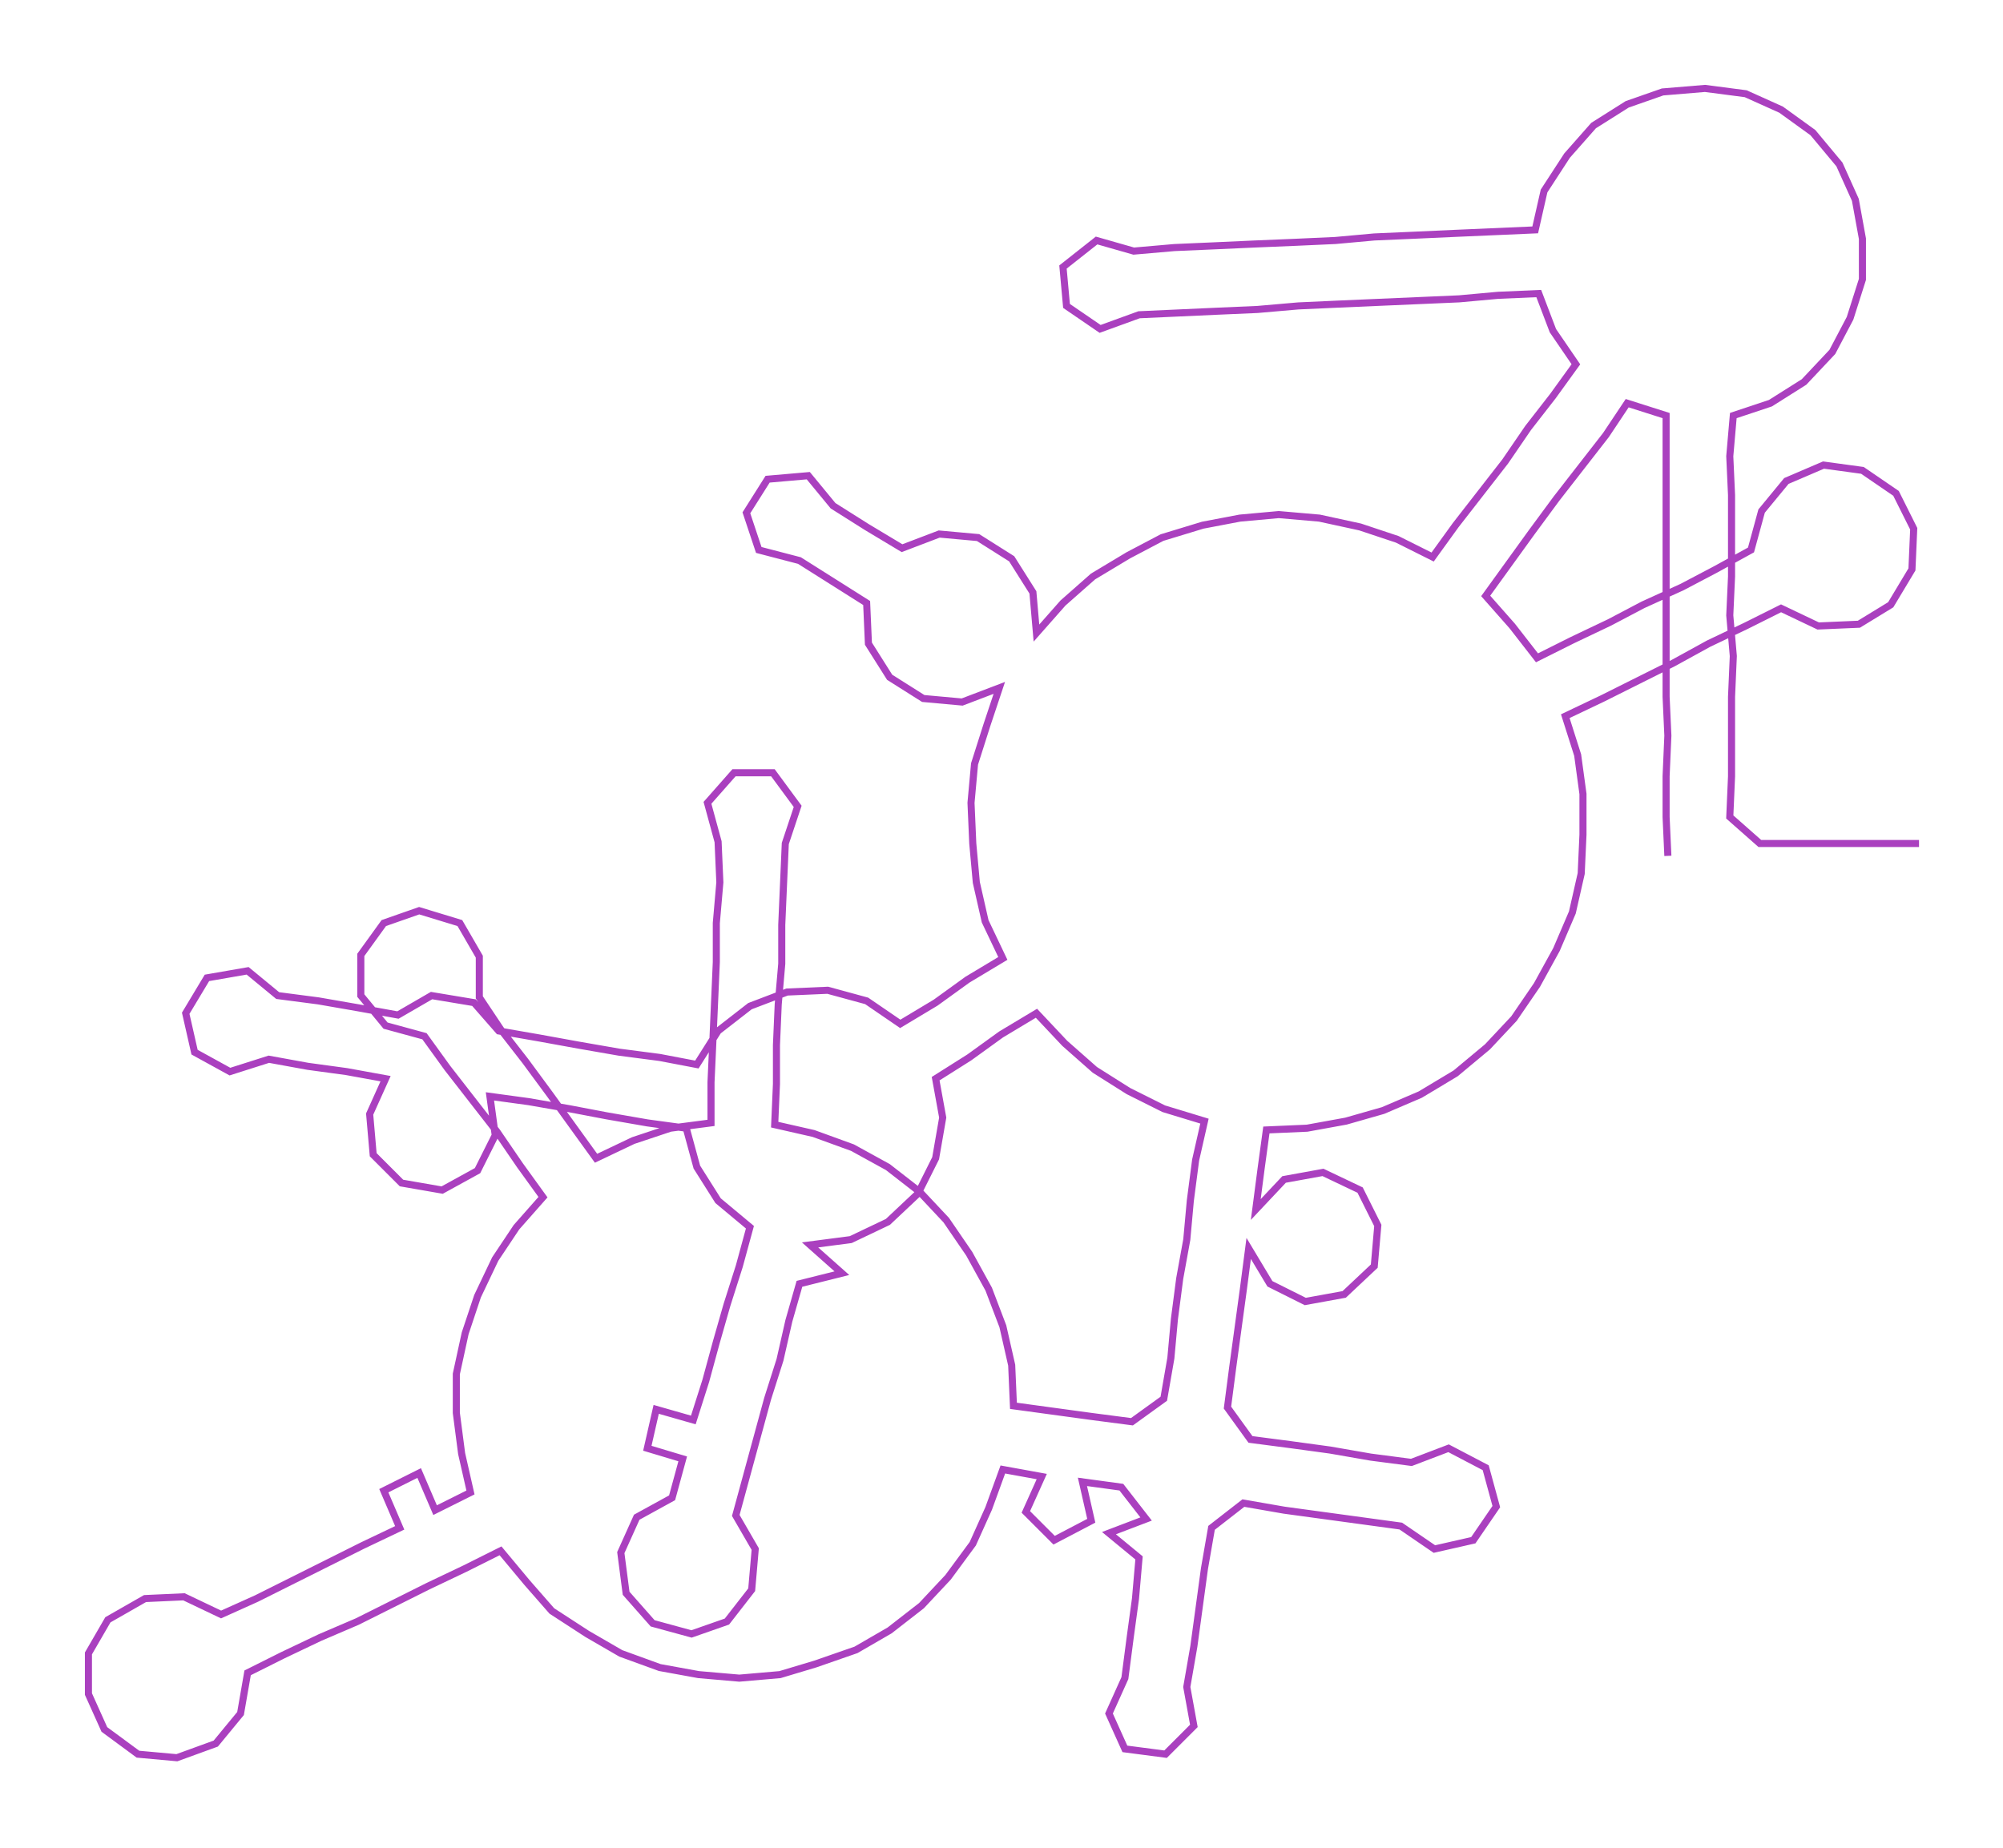 <ns0:svg xmlns:ns0="http://www.w3.org/2000/svg" width="300px" height="276.786px" viewBox="0 0 1132.48 1044.85"><ns0:path style="stroke:#aa40bf;stroke-width:4px;fill:none;" d="M943 484 L943 484 L942 462 L942 439 L943 416 L942 394 L942 371 L942 348 L942 326 L942 303 L942 280 L942 258 L942 235 L920 228 L908 246 L894 264 L880 282 L866 301 L853 319 L840 337 L855 354 L869 372 L889 362 L910 352 L929 342 L951 332 L970 322 L990 311 L996 289 L1010 272 L1031 263 L1053 266 L1072 279 L1082 299 L1081 322 L1069 342 L1051 353 L1028 354 L1007 344 L987 354 L966 364 L946 375 L926 385 L906 395 L885 405 L892 427 L895 449 L895 472 L894 494 L889 516 L880 537 L869 557 L856 576 L841 592 L823 607 L803 619 L782 628 L761 634 L739 638 L716 639 L713 661 L710 684 L726 667 L748 663 L769 673 L779 693 L777 716 L760 732 L738 736 L718 726 L706 706 L703 729 L700 751 L697 773 L694 796 L707 814 L730 817 L752 820 L775 824 L798 827 L819 819 L840 830 L846 852 L833 871 L811 876 L792 863 L770 860 L748 857 L726 854 L703 850 L685 864 L681 887 L678 909 L675 931 L671 954 L675 976 L659 992 L636 989 L627 969 L636 949 L639 926 L642 904 L644 881 L627 867 L648 859 L634 841 L612 838 L617 860 L596 871 L580 855 L589 835 L567 831 L559 853 L550 873 L536 892 L521 908 L503 922 L484 933 L461 941 L441 947 L418 949 L395 947 L373 943 L351 935 L332 924 L312 911 L298 895 L283 877 L263 887 L242 897 L222 907 L202 917 L181 926 L160 936 L140 946 L136 969 L122 986 L100 994 L78 992 L59 978 L50 958 L50 935 L61 916 L82 904 L104 903 L125 913 L145 904 L165 894 L185 884 L205 874 L226 864 L217 843 L237 833 L246 854 L266 844 L261 822 L258 799 L258 777 L263 754 L270 733 L280 712 L292 694 L307 677 L294 659 L281 640 L267 622 L253 604 L240 586 L218 580 L204 563 L204 540 L217 522 L237 515 L260 522 L271 541 L271 564 L283 582 L297 600 L311 619 L324 637 L337 655 L358 645 L379 638 L402 635 L402 612 L403 590 L404 567 L405 544 L405 522 L407 499 L406 476 L400 454 L415 437 L437 437 L451 456 L444 477 L443 500 L442 523 L442 545 L440 568 L439 591 L439 613 L438 636 L460 641 L482 649 L502 660 L520 674 L535 690 L548 709 L559 729 L567 750 L572 772 L573 795 L595 798 L617 801 L640 804 L658 791 L662 768 L664 746 L667 723 L671 701 L673 679 L676 656 L681 634 L658 627 L638 617 L619 605 L602 590 L586 573 L566 585 L548 598 L529 610 L533 632 L529 655 L519 675 L502 691 L481 701 L458 704 L476 720 L452 726 L446 747 L441 769 L434 791 L428 813 L422 835 L416 857 L427 876 L425 899 L411 917 L391 924 L369 918 L354 901 L351 878 L360 858 L380 847 L386 825 L366 819 L371 797 L392 803 L399 781 L405 759 L411 738 L418 716 L424 694 L406 679 L394 660 L388 638 L366 635 L343 631 L322 627 L299 623 L277 620 L280 642 L270 662 L250 673 L227 669 L211 653 L209 630 L218 610 L196 606 L174 603 L152 599 L130 606 L110 595 L105 573 L117 553 L140 549 L157 563 L180 566 L203 570 L225 574 L244 563 L268 567 L282 583 L305 587 L327 591 L350 595 L373 598 L394 602 L406 583 L424 569 L445 561 L468 560 L490 566 L509 579 L529 567 L547 554 L567 542 L557 521 L552 499 L550 477 L549 454 L551 432 L558 410 L565 389 L544 397 L522 395 L503 383 L491 364 L490 341 L471 329 L452 317 L429 311 L422 290 L434 271 L457 269 L471 286 L490 298 L510 310 L531 302 L553 304 L572 316 L584 335 L586 358 L601 341 L618 326 L638 314 L657 304 L680 297 L701 293 L723 291 L746 293 L769 298 L790 305 L810 315 L823 297 L837 279 L851 261 L864 242 L878 224 L891 206 L878 187 L870 166 L847 167 L825 169 L802 170 L779 171 L756 172 L734 173 L711 175 L688 176 L666 177 L644 178 L622 186 L603 173 L601 151 L620 136 L641 142 L664 140 L687 139 L709 138 L733 137 L755 136 L777 134 L800 133 L822 132 L845 131 L868 130 L873 108 L886 88 L901 71 L920 59 L940 52 L964 50 L987 53 L1007 62 L1025 75 L1040 93 L1049 113 L1053 135 L1053 158 L1046 180 L1036 199 L1020 216 L1001 228 L980 235 L978 258 L979 280 L979 303 L979 326 L978 348 L980 371 L979 394 L979 416 L979 439 L978 462 L995 477 L1017 477 L1040 477 L1063 477 L1085 477" /></ns0:svg>